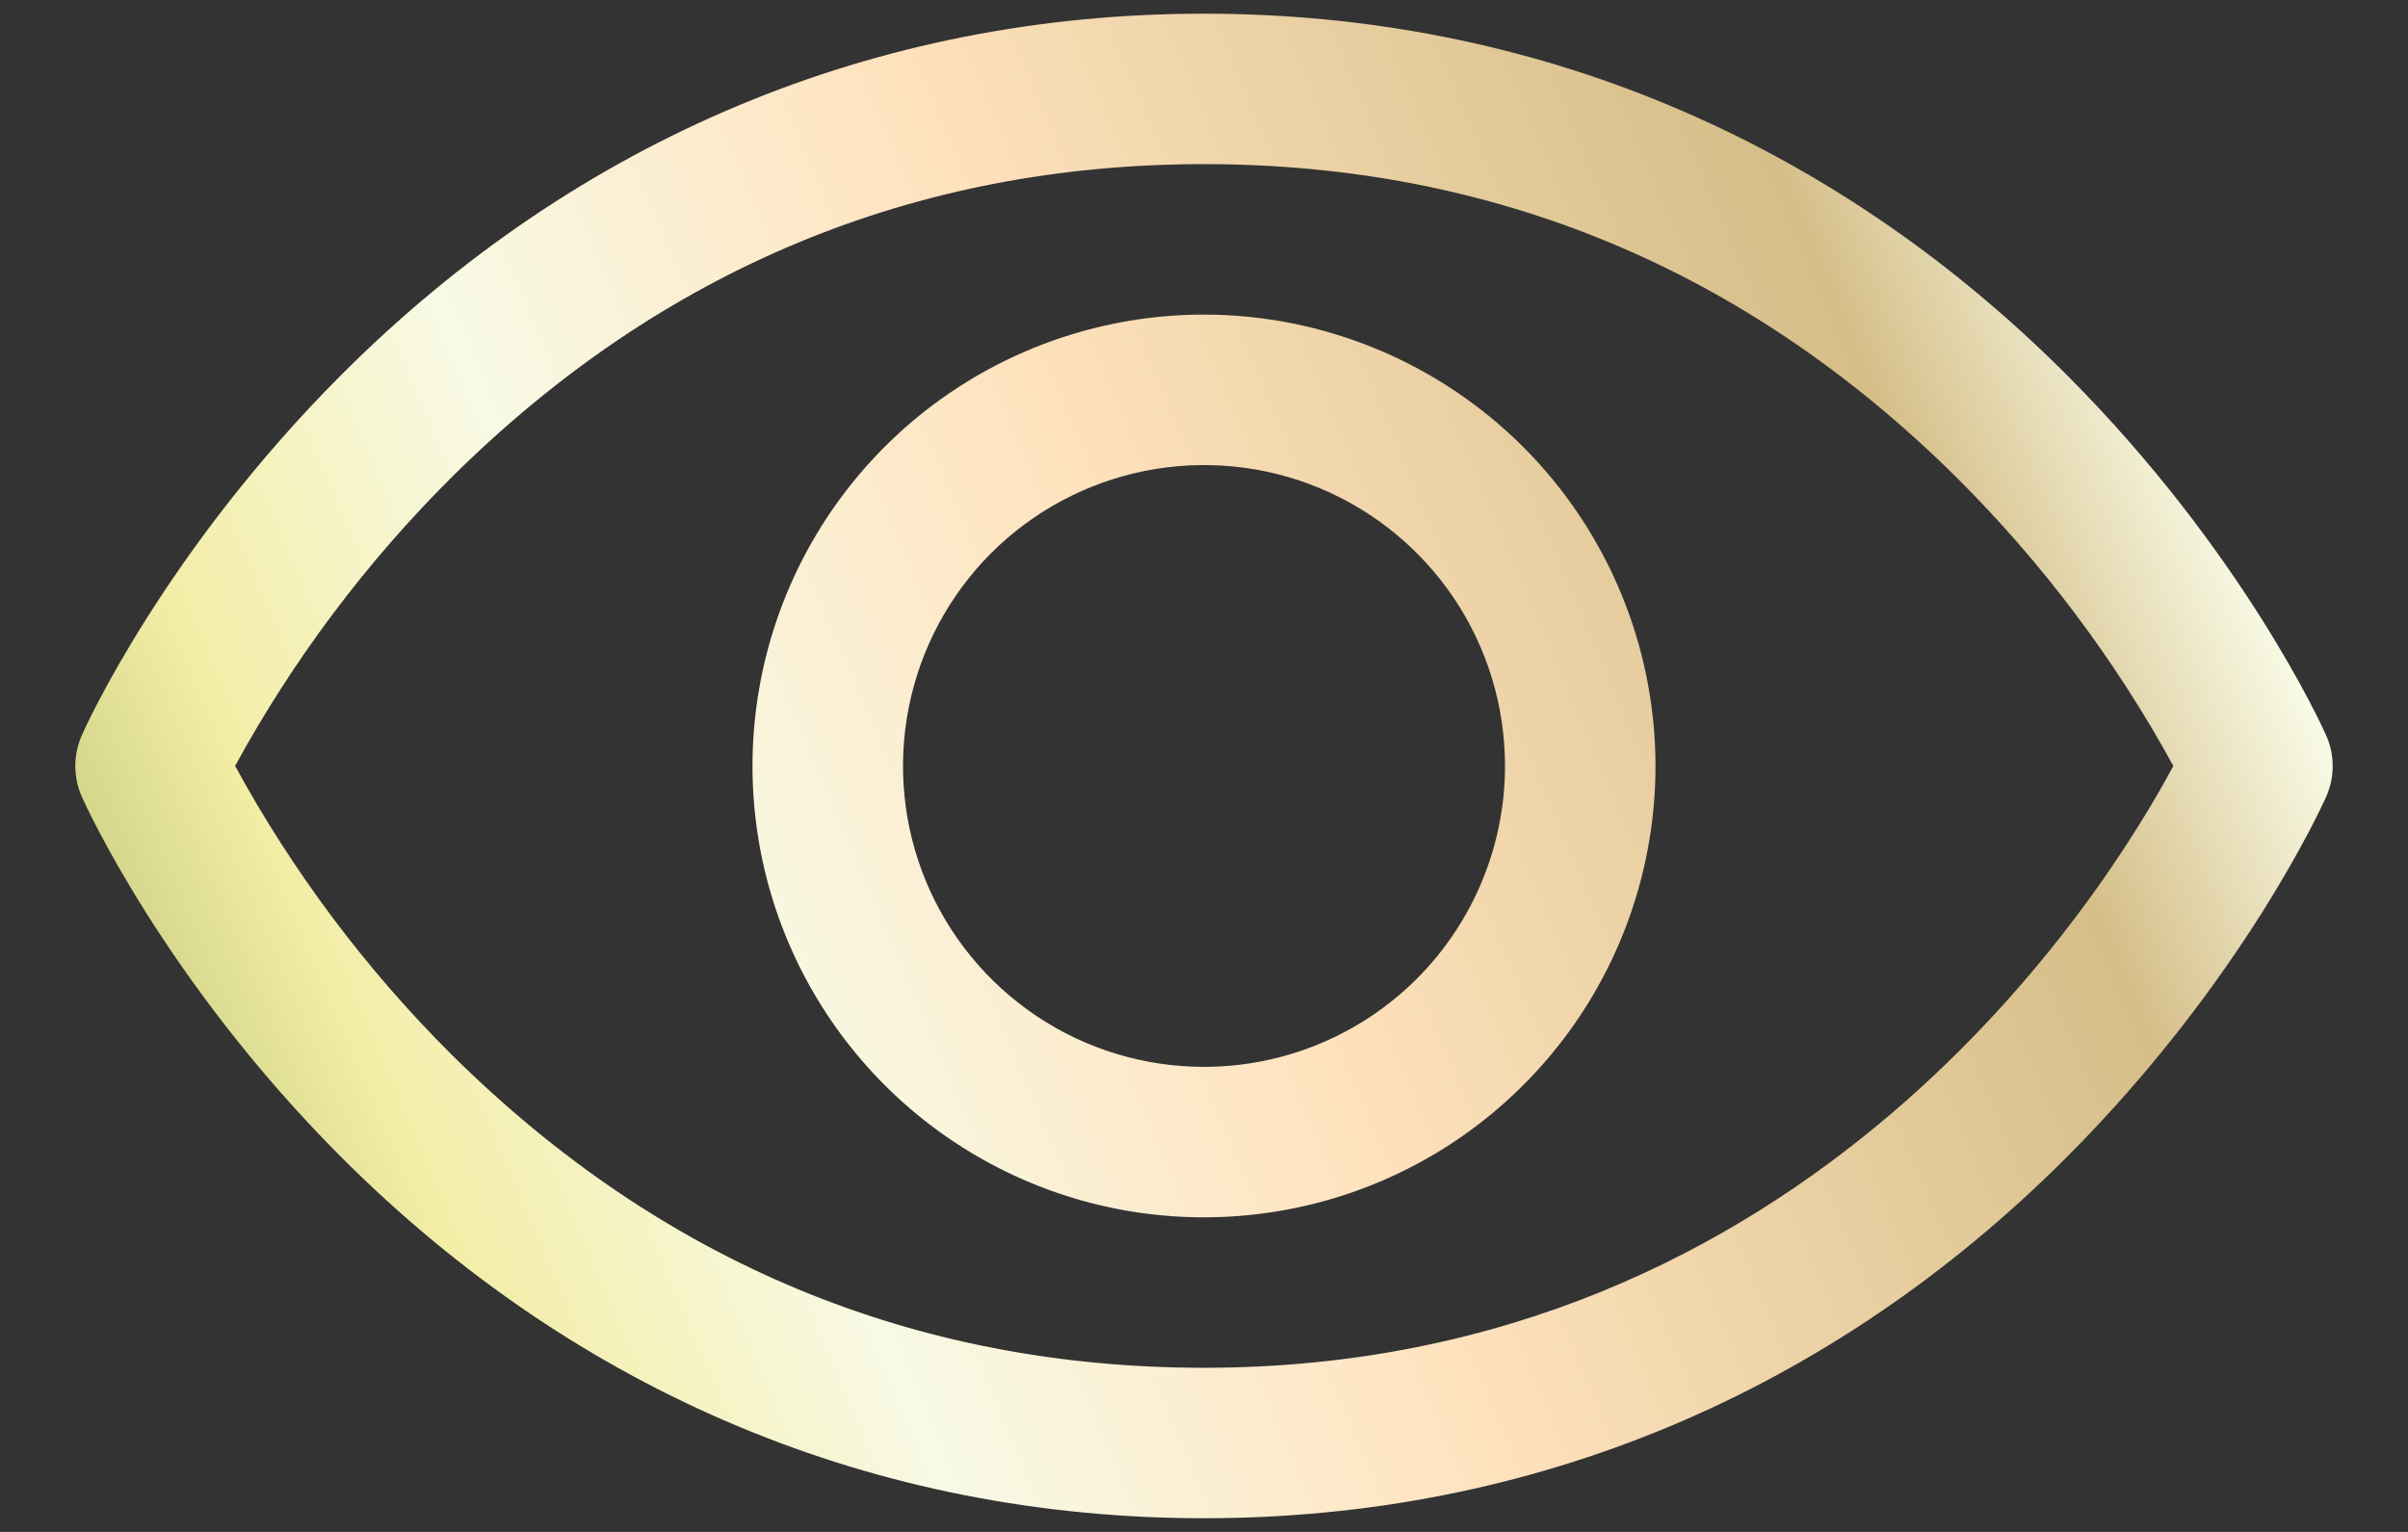 <svg width="22" height="14" viewBox="0 0 22 14" fill="none" xmlns="http://www.w3.org/2000/svg">
<rect x="0" y="0" width="22" height="14" fill="#333333" stroke="none"/>
<path d="M21.253 6.722C21.223 6.654 20.495 5.039 18.877 3.421C16.721 1.265 13.998 0.125 11 0.125C8.002 0.125 5.279 1.265 3.123 3.421C1.505 5.039 0.773 6.656 0.747 6.722C0.708 6.809 0.688 6.905 0.688 7.001C0.688 7.097 0.708 7.192 0.747 7.28C0.777 7.348 1.505 8.962 3.123 10.58C5.279 12.736 8.002 13.875 11 13.875C13.998 13.875 16.721 12.736 18.877 10.58C20.495 8.962 21.223 7.348 21.253 7.28C21.292 7.192 21.312 7.097 21.312 7.001C21.312 6.905 21.292 6.809 21.253 6.722ZM11 12.5C8.355 12.5 6.044 11.538 4.131 9.643C3.346 8.862 2.678 7.972 2.148 7C2.678 6.028 3.346 5.138 4.131 4.357C6.044 2.462 8.355 1.5 11 1.5C13.645 1.5 15.956 2.462 17.869 4.357C18.655 5.138 19.325 6.028 19.856 7C19.236 8.157 16.537 12.5 11 12.5ZM11 2.875C10.184 2.875 9.387 3.117 8.708 3.57C8.03 4.023 7.501 4.668 7.189 5.421C6.877 6.175 6.795 7.005 6.954 7.805C7.113 8.605 7.506 9.34 8.083 9.917C8.66 10.494 9.395 10.887 10.195 11.046C10.995 11.205 11.825 11.123 12.579 10.811C13.332 10.499 13.976 9.97 14.43 9.292C14.883 8.613 15.125 7.816 15.125 7C15.124 5.906 14.689 4.858 13.916 4.084C13.142 3.311 12.094 2.876 11 2.875ZM11 9.75C10.456 9.75 9.924 9.589 9.472 9.287C9.02 8.984 8.667 8.555 8.459 8.052C8.251 7.55 8.197 6.997 8.303 6.463C8.409 5.93 8.671 5.44 9.055 5.055C9.44 4.671 9.93 4.409 10.463 4.303C10.997 4.197 11.55 4.251 12.052 4.459C12.555 4.667 12.984 5.02 13.287 5.472C13.589 5.924 13.75 6.456 13.75 7C13.75 7.729 13.46 8.429 12.944 8.945C12.429 9.46 11.729 9.75 11 9.75Z" fill="url(#paint0_linear_11_869)"/>
<defs>
<linearGradient id="paint0_linear_11_869" x1="-2.922" y1="11.448" x2="24.409" y2="-0.248" gradientUnits="userSpaceOnUse">
<stop offset="0.024" stop-color="#79943E"/>
<stop offset="0.217" stop-color="#F3EDA6"/>
<stop offset="0.33" stop-color="#F8FAE5"/>
<stop offset="0.486" stop-color="#FFE2BE"/>
<stop offset="0.724" stop-color="#D5BE88"/>
<stop offset="0.809" stop-color="#F8FAE5"/>
<stop offset="0.903" stop-color="#D5BE88"/>
</linearGradient>
</defs>
</svg>
